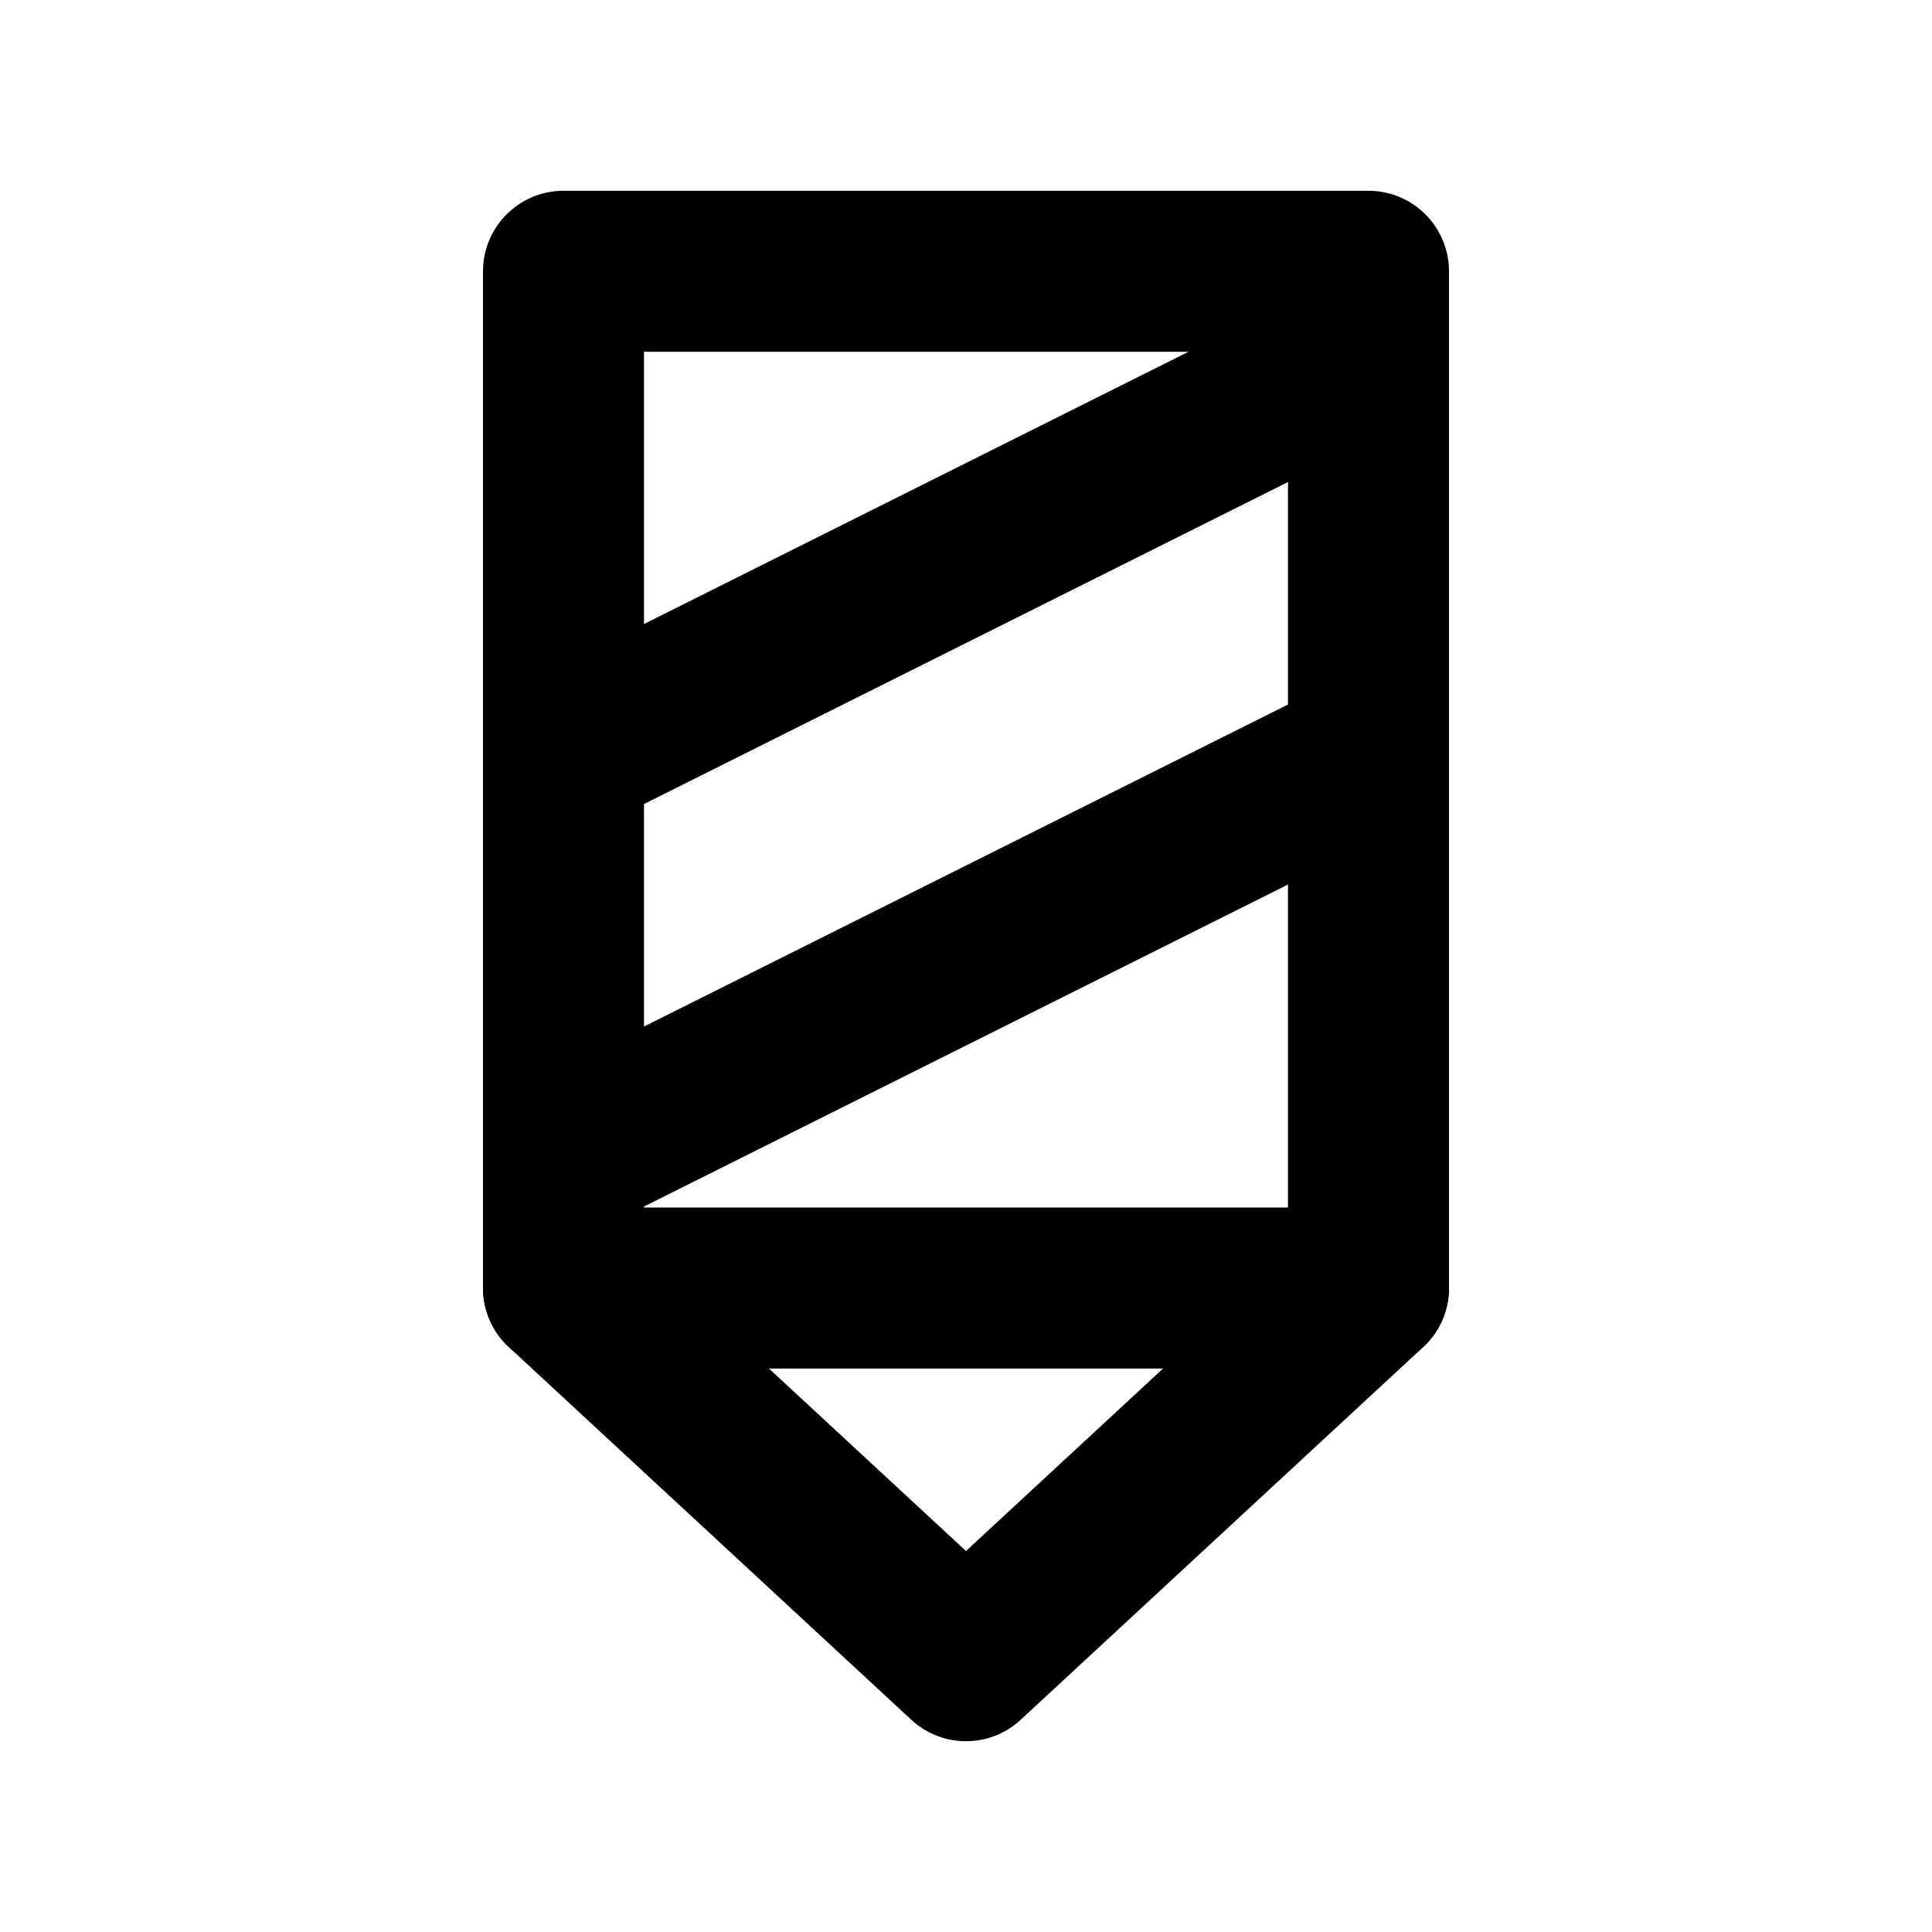 <?xml version="1.0" encoding="UTF-8"?>
<svg id="svg6" class="icon icon-tabler icon-tabler-circle" width="24" height="24" fill="none" stroke="currentColor" stroke-linecap="round" stroke-linejoin="round" stroke-width="2" version="1.1" viewBox="0 0 24 24" xml:space="preserve" xmlns="http://www.w3.org/2000/svg"><path id="path2" d="M0 0h24v24H0z" fill="none" stroke="none"/><path id="path290" d="m12 20.63 5-4.63v-12.63h-10v12.63z"/><path id="path388" d="m17 9.37-10 5"/><path id="path390" d="m17 16h-10"/><path id="path387" d="m17 4.37-10 5"/></svg>
